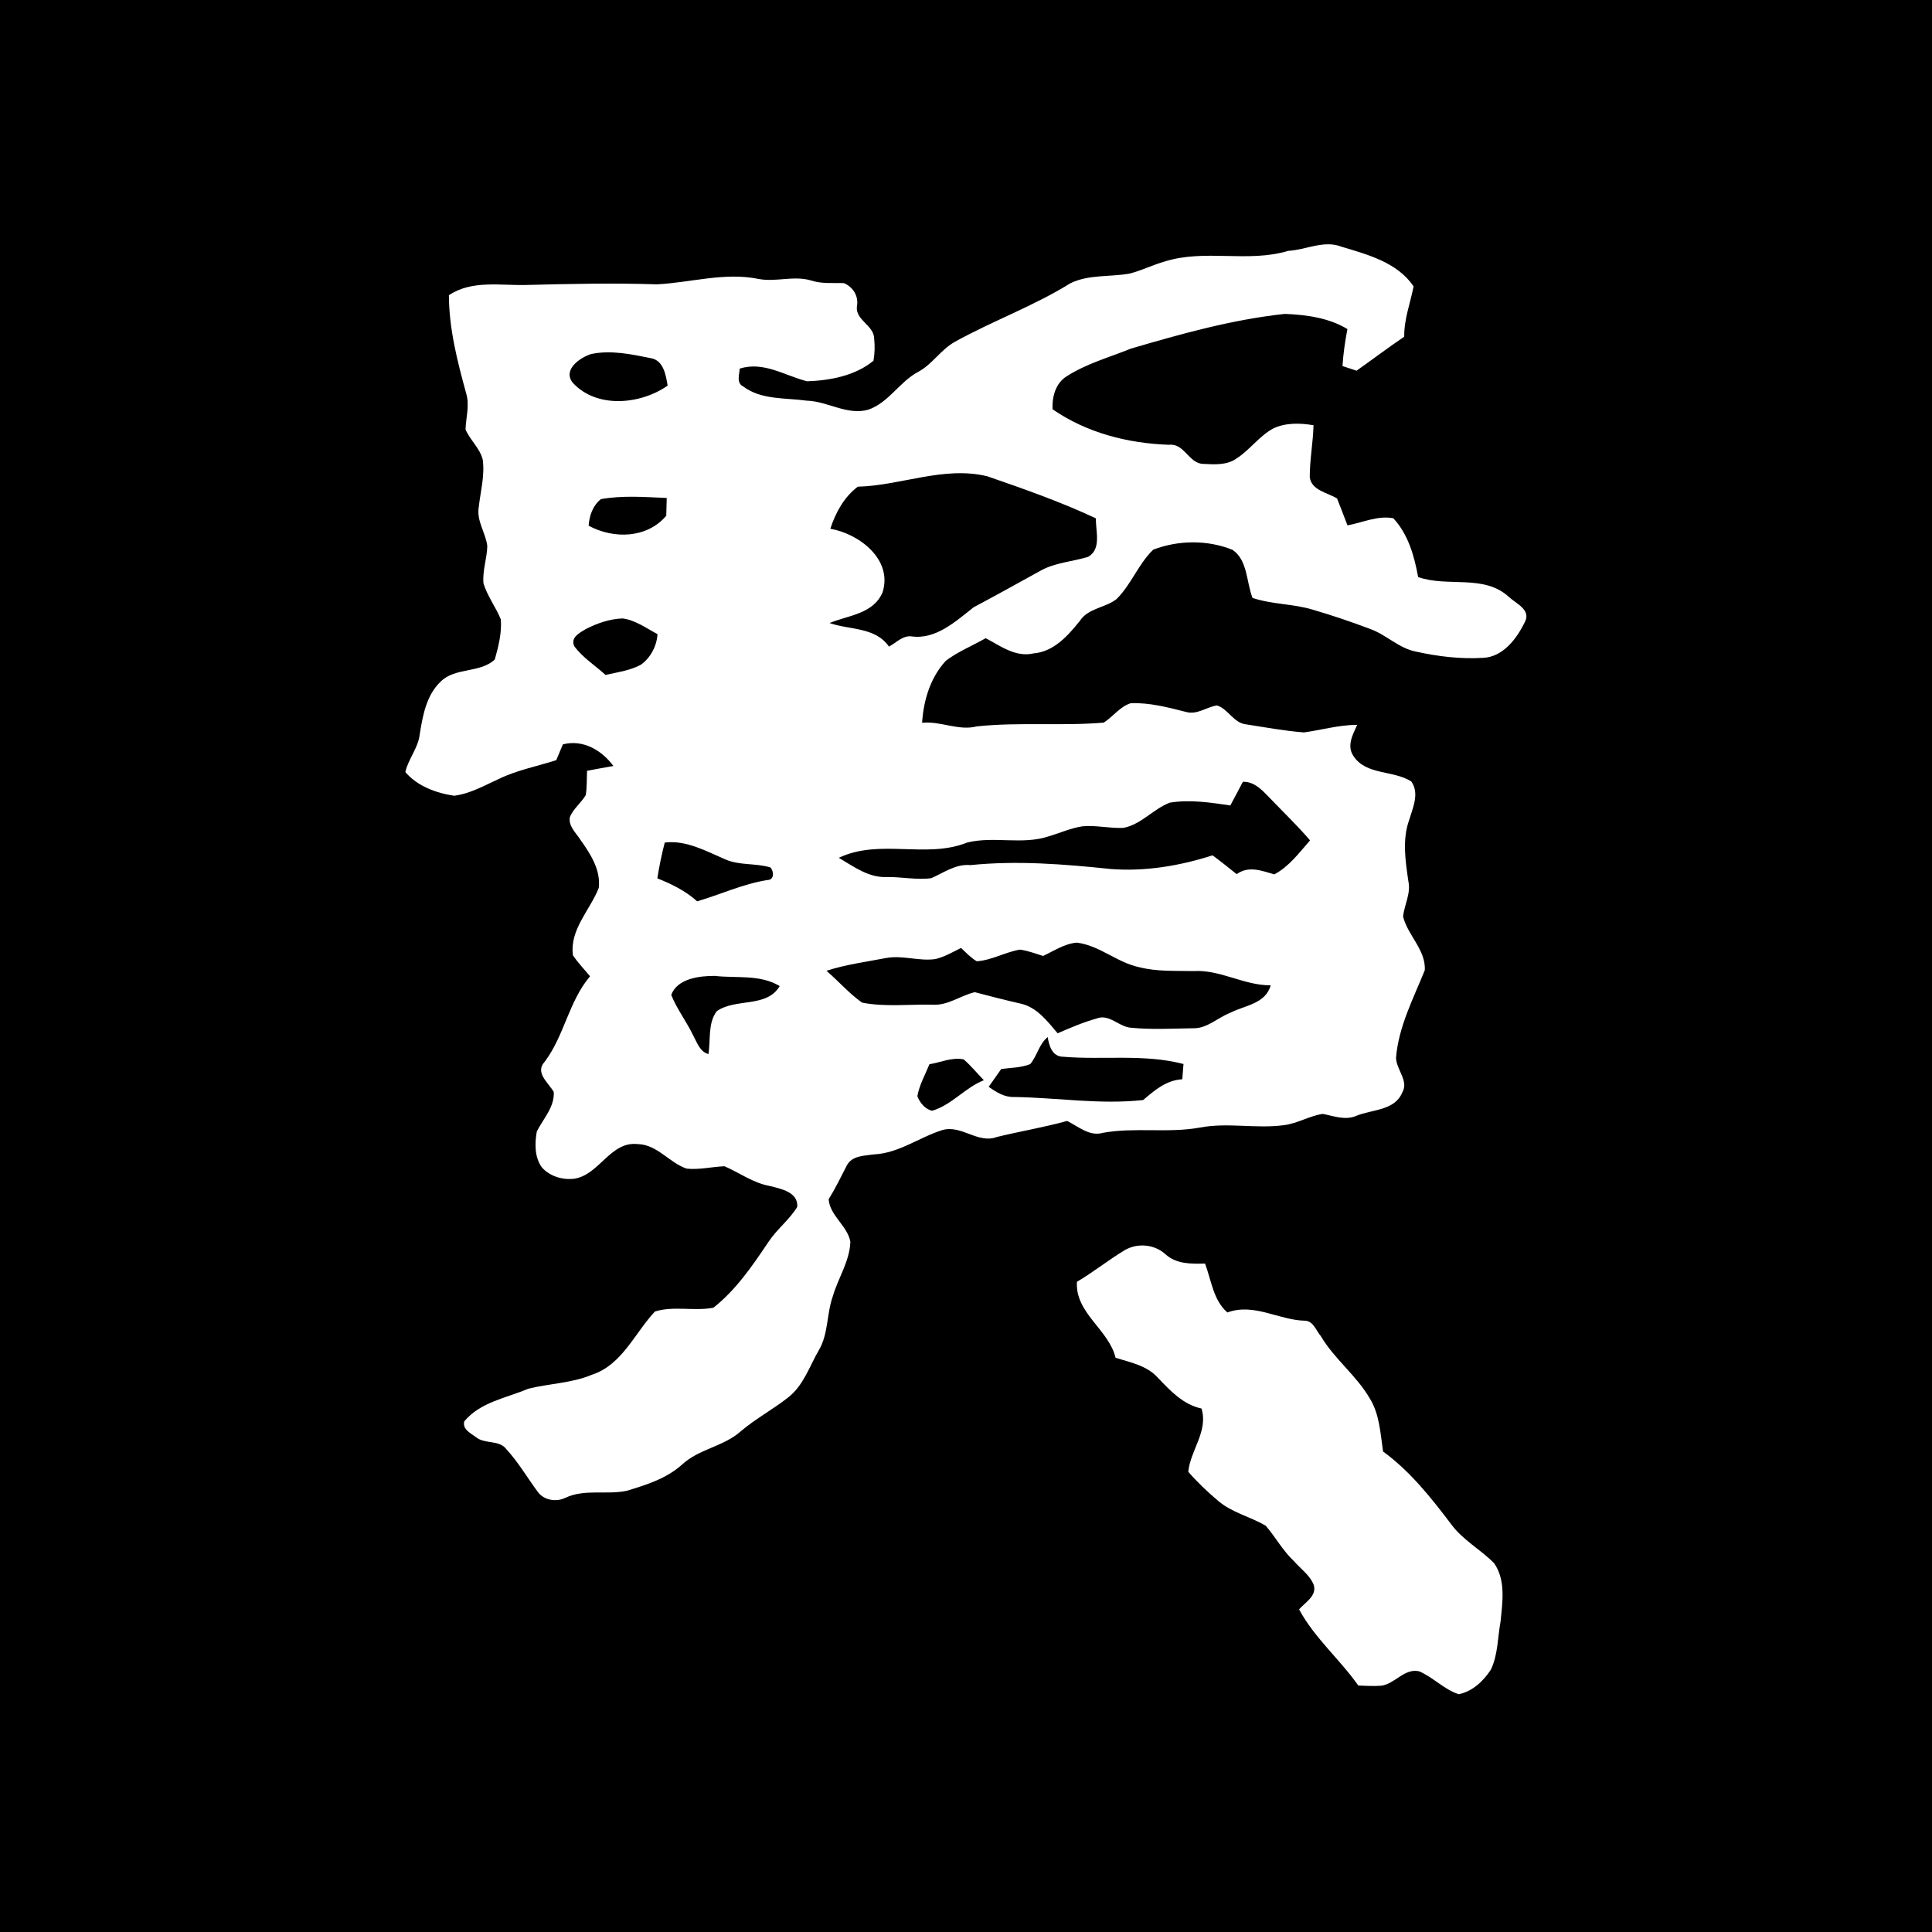<?xml version="1.0" encoding="utf-8"?><!DOCTYPE svg PUBLIC "-//W3C//DTD SVG 1.1//EN" "http://www.w3.org/Graphics/SVG/1.1/DTD/svg11.dtd"><svg version="1.1" xmlns="http://www.w3.org/2000/svg" width="400" height="400" viewBox="0 0 400 400"><g><g><rect fill="#000000" width="400" height="400" /></g><g><path fill="#ffffff" d=" M 266.69 51.94 C 270.42 51.74 274.12 49.62 277.81 51.10 C 283.22 52.72 289.31 54.34 292.67 59.29 C 291.99 62.75 290.68 66.11 290.73 69.71 C 287.38 71.98 284.16 74.42 280.86 76.75 C 279.89 76.42 278.92 76.10 277.95 75.79 C 278.11 73.21 278.48 70.66 278.97 68.13 C 275.09 65.78 270.45 65.17 266.01 64.99 C 255.15 66.15 244.60 69.11 234.16 72.17 C 229.71 73.98 224.98 75.26 220.91 77.87 C 218.56 79.29 217.79 82.14 217.92 84.73 C 224.97 89.62 233.54 91.80 242.04 92.09 C 245.18 91.71 246.10 95.91 249.05 96.04 C 251.37 96.16 253.98 96.36 255.99 94.94 C 258.78 93.15 260.72 90.25 263.67 88.68 C 266.25 87.48 269.21 87.58 271.95 88.04 C 271.86 91.64 271.16 95.19 271.17 98.79 C 271.52 101.53 274.83 101.98 276.82 103.20 C 277.56 105.04 278.26 106.91 278.98 108.77 C 282.10 108.21 285.27 106.67 288.47 107.30 C 291.57 110.63 292.81 115.11 293.61 119.47 C 299.72 121.64 307.21 118.83 312.38 123.57 C 313.81 124.93 316.95 126.19 315.77 128.65 C 314.10 132.13 311.23 136.05 307.01 136.20 C 302.37 136.48 297.70 135.91 293.17 134.91 C 289.61 134.22 287.03 131.42 283.68 130.22 C 279.77 128.74 275.81 127.40 271.80 126.23 C 267.72 124.98 263.37 125.16 259.32 123.79 C 258.03 120.51 258.35 116.04 255.21 113.85 C 250.02 111.74 243.97 111.81 238.77 113.80 C 235.67 116.77 234.21 121.04 231.15 124.05 C 228.80 125.87 225.29 125.90 223.57 128.55 C 221.10 131.62 218.17 134.94 213.97 135.28 C 210.29 136.14 207.14 133.74 204.08 132.13 C 201.34 133.69 198.36 134.89 195.83 136.80 C 192.62 140.27 191.20 145.01 190.91 149.65 C 194.76 149.24 198.42 151.37 202.25 150.39 C 210.96 149.46 219.80 150.35 228.52 149.61 C 230.45 148.38 231.87 146.28 234.12 145.59 C 238.02 145.44 241.84 146.46 245.60 147.41 C 247.82 148.04 249.82 146.38 251.96 146.05 C 254.29 146.78 255.42 149.72 258.01 149.97 C 261.98 150.59 265.95 151.32 269.96 151.64 C 273.64 151.14 277.24 150.07 280.99 150.07 C 280.07 152.12 278.75 154.44 280.26 156.59 C 282.89 160.53 288.52 159.43 292.20 161.80 C 293.92 164.24 292.52 167.20 291.77 169.72 C 290.28 173.82 290.98 178.26 291.59 182.46 C 292.14 184.97 290.76 187.30 290.49 189.75 C 291.45 193.66 295.22 196.67 294.99 200.87 C 292.61 206.76 289.55 212.57 289.03 219.02 C 289.10 221.47 291.73 223.81 290.32 226.19 C 288.80 229.94 284.10 229.69 280.88 230.99 C 278.54 232.04 276.17 231.05 273.84 230.62 C 271.11 231.03 268.67 232.58 265.92 232.94 C 260.10 233.75 254.21 232.34 248.42 233.45 C 241.80 234.65 235.02 233.35 228.39 234.53 C 225.59 235.37 223.27 233.22 220.93 232.08 C 216.13 233.41 211.22 234.22 206.39 235.40 C 202.51 236.89 199.08 232.84 195.13 233.96 C 190.36 235.44 186.14 238.74 181.00 239.00 C 179.03 239.29 176.47 239.22 175.36 241.23 C 174.14 243.61 172.97 246.02 171.56 248.30 C 171.82 251.69 175.46 253.80 176.06 257.08 C 175.93 261.12 173.52 264.59 172.42 268.40 C 171.12 272.04 171.54 276.18 169.51 279.58 C 167.59 282.90 166.36 286.80 163.26 289.26 C 160.08 291.79 156.46 293.70 153.37 296.33 C 149.82 299.51 144.69 299.97 141.18 303.25 C 137.95 306.14 133.76 307.45 129.69 308.67 C 125.53 309.52 121.07 308.23 117.08 310.09 C 115.16 311.06 112.52 310.61 111.28 308.79 C 109.14 305.89 107.31 302.74 104.87 300.08 C 103.36 298.02 100.36 299.07 98.51 297.52 C 97.42 296.71 95.71 295.93 96.12 294.28 C 99.47 290.25 104.81 289.47 109.37 287.52 C 113.75 286.43 118.39 286.38 122.61 284.60 C 128.81 282.56 131.42 275.97 135.60 271.53 C 139.49 270.32 143.71 271.51 147.70 270.75 C 152.39 267.06 155.80 262.04 159.10 257.13 C 160.83 254.50 163.42 252.56 165.06 249.88 C 165.30 246.81 161.67 246.13 159.40 245.55 C 155.96 244.94 153.13 242.82 150.00 241.46 C 147.39 241.56 144.79 242.23 142.16 241.95 C 138.54 240.73 136.05 236.92 131.97 236.87 C 126.39 236.26 124.07 243.24 118.91 244.04 C 116.49 244.34 113.86 243.56 112.21 241.72 C 110.65 239.60 110.70 236.73 111.14 234.26 C 112.46 231.62 114.83 229.23 114.65 226.08 C 113.58 224.19 110.68 222.08 112.76 219.84 C 116.85 214.42 117.73 207.36 122.16 202.13 C 120.97 200.68 119.66 199.34 118.62 197.78 C 117.90 192.46 122.17 188.44 123.97 183.82 C 124.41 180.12 122.23 176.75 120.17 173.87 C 119.26 172.42 117.65 171.06 117.98 169.17 C 118.71 167.41 120.32 166.23 121.28 164.61 C 121.53 162.94 121.47 161.25 121.54 159.58 C 123.35 159.23 125.18 158.92 127.00 158.59 C 124.57 155.31 120.72 153.05 116.54 154.11 C 116.08 155.20 115.63 156.29 115.17 157.38 C 111.20 158.66 107.05 159.44 103.28 161.27 C 100.29 162.63 97.34 164.33 94.03 164.75 C 90.32 164.21 86.37 162.75 83.92 159.84 C 84.55 157.08 86.61 154.84 86.91 151.97 C 87.53 148.14 88.26 143.98 91.19 141.16 C 94.19 138.11 99.41 139.42 102.44 136.54 C 103.20 133.86 103.91 131.02 103.69 128.23 C 102.64 125.68 100.92 123.44 100.10 120.79 C 99.85 118.18 100.83 115.64 100.89 113.04 C 100.55 110.32 98.66 107.88 99.11 105.07 C 99.47 101.77 100.41 98.47 99.94 95.14 C 99.34 92.77 97.32 91.12 96.38 88.91 C 96.47 86.43 97.26 83.90 96.52 81.45 C 94.69 74.81 92.96 68.05 92.94 61.12 C 97.69 57.94 103.62 59.14 108.98 59.00 C 117.99 58.77 126.99 58.57 136.00 58.87 C 143.04 58.51 150.09 56.30 157.14 57.77 C 160.72 58.42 164.39 57.01 167.91 58.07 C 170.11 58.79 172.42 58.55 174.69 58.61 C 176.61 59.37 177.82 61.35 177.42 63.41 C 177.03 66.27 180.92 67.31 180.99 70.09 C 181.14 71.62 181.12 73.17 180.84 74.69 C 177.07 77.80 171.86 78.78 167.09 78.94 C 162.49 77.77 158.11 74.76 153.15 76.31 C 153.09 77.59 152.39 79.28 153.90 80.03 C 157.62 82.82 162.60 82.34 166.99 82.95 C 171.33 83.05 175.35 86.05 179.75 84.83 C 183.99 83.37 186.22 79.06 190.08 77.00 C 193.04 75.43 194.80 72.35 197.75 70.74 C 205.56 66.41 214.04 63.36 221.64 58.63 C 225.41 56.81 229.75 57.36 233.78 56.66 C 236.30 56.05 238.64 54.84 241.15 54.14 C 249.45 51.51 258.35 54.45 266.69 51.94 M 122.34 73.31 C 120.02 74.08 116.43 76.57 118.60 79.26 C 123.56 84.64 132.59 83.77 138.23 79.84 C 137.86 77.70 137.40 74.65 134.82 74.17 C 130.75 73.35 126.47 72.42 122.34 73.31 M 177.61 100.76 C 174.77 102.87 172.99 106.15 171.91 109.47 C 177.89 110.51 184.87 115.84 182.73 122.63 C 180.81 127.13 175.66 127.38 171.75 128.99 C 175.93 130.46 181.21 129.78 184.05 133.87 C 185.52 133.10 186.83 131.60 188.61 131.74 C 193.73 132.52 197.88 128.62 201.61 125.71 C 206.20 123.28 210.75 120.74 215.30 118.23 C 218.37 116.46 221.97 116.31 225.28 115.29 C 228.12 113.67 226.81 109.96 226.90 107.32 C 219.62 103.90 212.00 101.23 204.41 98.61 C 195.43 96.42 186.51 100.54 177.61 100.76 M 124.41 103.34 C 122.73 104.67 122.01 106.77 121.87 108.84 C 127.02 111.63 133.93 111.50 137.94 106.78 C 137.97 105.55 138.00 104.33 138.04 103.10 C 133.51 102.91 128.90 102.53 124.41 103.34 M 121.25 130.26 C 119.98 131.04 118.08 131.96 118.89 133.78 C 120.64 136.16 123.20 137.76 125.37 139.74 C 127.84 139.18 130.44 138.84 132.70 137.62 C 134.71 136.16 135.97 133.77 136.13 131.29 C 133.81 130.07 131.57 128.39 128.91 128.04 C 126.23 128.13 123.62 129.04 121.25 130.26 M 257.33 161.86 C 256.47 163.50 255.61 165.13 254.73 166.76 C 250.60 166.15 246.36 165.50 242.20 166.18 C 238.78 167.48 236.29 170.69 232.61 171.40 C 229.76 171.55 226.93 170.80 224.09 171.08 C 221.69 171.45 219.47 172.46 217.17 173.14 C 211.70 174.98 205.81 173.07 200.27 174.43 C 191.77 177.86 182.10 173.57 173.67 177.60 C 176.72 179.41 179.86 181.75 183.59 181.58 C 186.66 181.53 189.74 182.22 192.80 181.82 C 195.43 180.67 197.89 178.82 200.94 179.11 C 210.62 178.12 220.34 178.92 229.98 179.92 C 237.11 180.47 244.27 179.26 251.05 177.09 C 252.74 178.34 254.39 179.66 256.04 180.98 C 258.55 179.18 261.20 180.28 263.84 181.03 C 266.89 179.40 269.00 176.54 271.23 173.99 C 268.74 171.07 265.97 168.42 263.33 165.66 C 261.63 163.97 259.97 161.80 257.33 161.86 M 137.63 174.44 C 136.99 176.88 136.49 179.36 136.09 181.85 C 139.05 183.03 141.96 184.45 144.34 186.61 C 149.18 185.19 153.80 183.02 158.82 182.21 C 160.33 182.20 160.27 180.49 159.52 179.60 C 156.46 178.65 153.08 179.24 150.11 177.90 C 146.14 176.20 142.11 173.91 137.63 174.44 M 215.96 197.92 C 214.37 197.44 212.80 196.81 211.15 196.61 C 208.10 197.13 205.34 198.81 202.23 199.02 C 200.99 198.29 200.01 197.23 198.97 196.26 C 197.26 197.12 195.57 198.09 193.70 198.56 C 190.26 199.07 186.83 197.69 183.39 198.36 C 179.28 199.15 175.10 199.69 171.11 200.99 C 173.61 203.14 175.78 205.67 178.48 207.58 C 183.25 208.52 188.21 207.90 193.06 208.01 C 196.25 208.23 198.85 206.11 201.82 205.42 C 204.97 206.25 208.14 207.07 211.33 207.79 C 214.70 208.55 216.85 211.44 218.97 213.93 C 221.61 212.80 224.25 211.64 227.02 210.88 C 229.63 209.83 231.63 212.59 234.14 212.78 C 238.41 213.20 242.72 212.95 247.01 212.89 C 249.92 212.97 252.10 210.70 254.68 209.70 C 257.70 208.15 262.04 207.84 263.08 204.00 C 257.52 204.03 252.64 200.70 247.06 201.05 C 243.32 200.97 239.52 201.18 235.87 200.25 C 231.27 199.29 227.65 195.73 222.93 195.16 C 220.41 195.37 218.22 196.87 215.96 197.92 M 138.97 205.99 C 140.17 208.96 142.15 211.52 143.53 214.40 C 144.33 215.86 144.88 217.73 146.67 218.24 C 147.16 215.30 146.51 211.92 148.38 209.37 C 152.33 206.58 158.70 208.74 161.43 204.16 C 157.35 201.69 152.48 202.57 147.97 202.05 C 144.78 202.04 140.23 202.59 138.97 205.99 M 213.30 220.31 C 211.40 221.07 209.31 221.06 207.30 221.32 C 206.43 222.55 205.56 223.78 204.70 225.01 C 206.28 226.13 207.98 227.21 210.00 227.12 C 218.89 227.26 227.80 228.73 236.68 227.75 C 239.07 225.71 241.47 223.64 244.78 223.45 C 244.86 222.40 244.95 221.34 245.03 220.29 C 236.86 218.16 228.41 219.48 220.12 218.79 C 217.84 218.76 217.22 216.55 216.91 214.72 C 215.11 216.17 214.74 218.60 213.30 220.31 M 192.43 220.34 C 191.55 222.52 190.34 224.61 189.93 226.95 C 190.42 228.28 191.54 229.67 192.99 229.97 C 197.06 228.77 199.79 225.19 203.70 223.65 C 202.30 222.22 201.04 220.64 199.52 219.34 C 197.14 218.83 194.76 219.96 192.43 220.34 Z" /><path fill="#ffffff" d=" M 232.82 258.86 C 235.49 257.27 239.05 257.60 241.33 259.71 C 243.58 261.74 246.66 261.68 249.49 261.61 C 250.80 265.06 251.17 269.16 254.11 271.73 C 259.66 269.71 264.69 273.31 270.18 273.44 C 271.91 273.49 272.46 275.46 273.43 276.58 C 276.22 281.33 280.77 284.70 283.55 289.45 C 285.63 292.75 285.79 296.76 286.35 300.52 C 291.97 304.61 296.28 310.08 300.45 315.57 C 302.85 318.86 306.54 320.79 309.35 323.66 C 311.79 327.18 311.07 331.74 310.67 335.75 C 310.06 339.05 310.15 342.59 308.67 345.68 C 307.14 348.04 304.85 350.20 302.02 350.77 C 298.96 349.78 296.73 347.26 293.80 346.02 C 290.75 345.34 288.79 348.67 285.94 349.01 C 284.36 349.13 282.79 349.03 281.22 348.97 C 277.38 343.51 272.14 339.12 268.96 333.20 C 270.23 331.74 272.64 330.46 272.01 328.18 C 271.21 326.11 269.26 324.79 267.84 323.16 C 265.57 321.02 264.08 318.24 262.06 315.89 C 258.87 314.01 255.08 313.19 252.21 310.74 C 250.01 308.88 247.90 306.89 246.02 304.72 C 246.45 300.26 250.20 296.33 248.76 291.62 C 244.95 290.80 242.29 287.94 239.73 285.25 C 237.47 282.73 234.05 282.07 230.97 281.12 C 229.53 275.20 222.56 271.87 222.97 265.38 C 226.37 263.38 229.45 260.89 232.82 258.86 Z" /></g></g></svg>